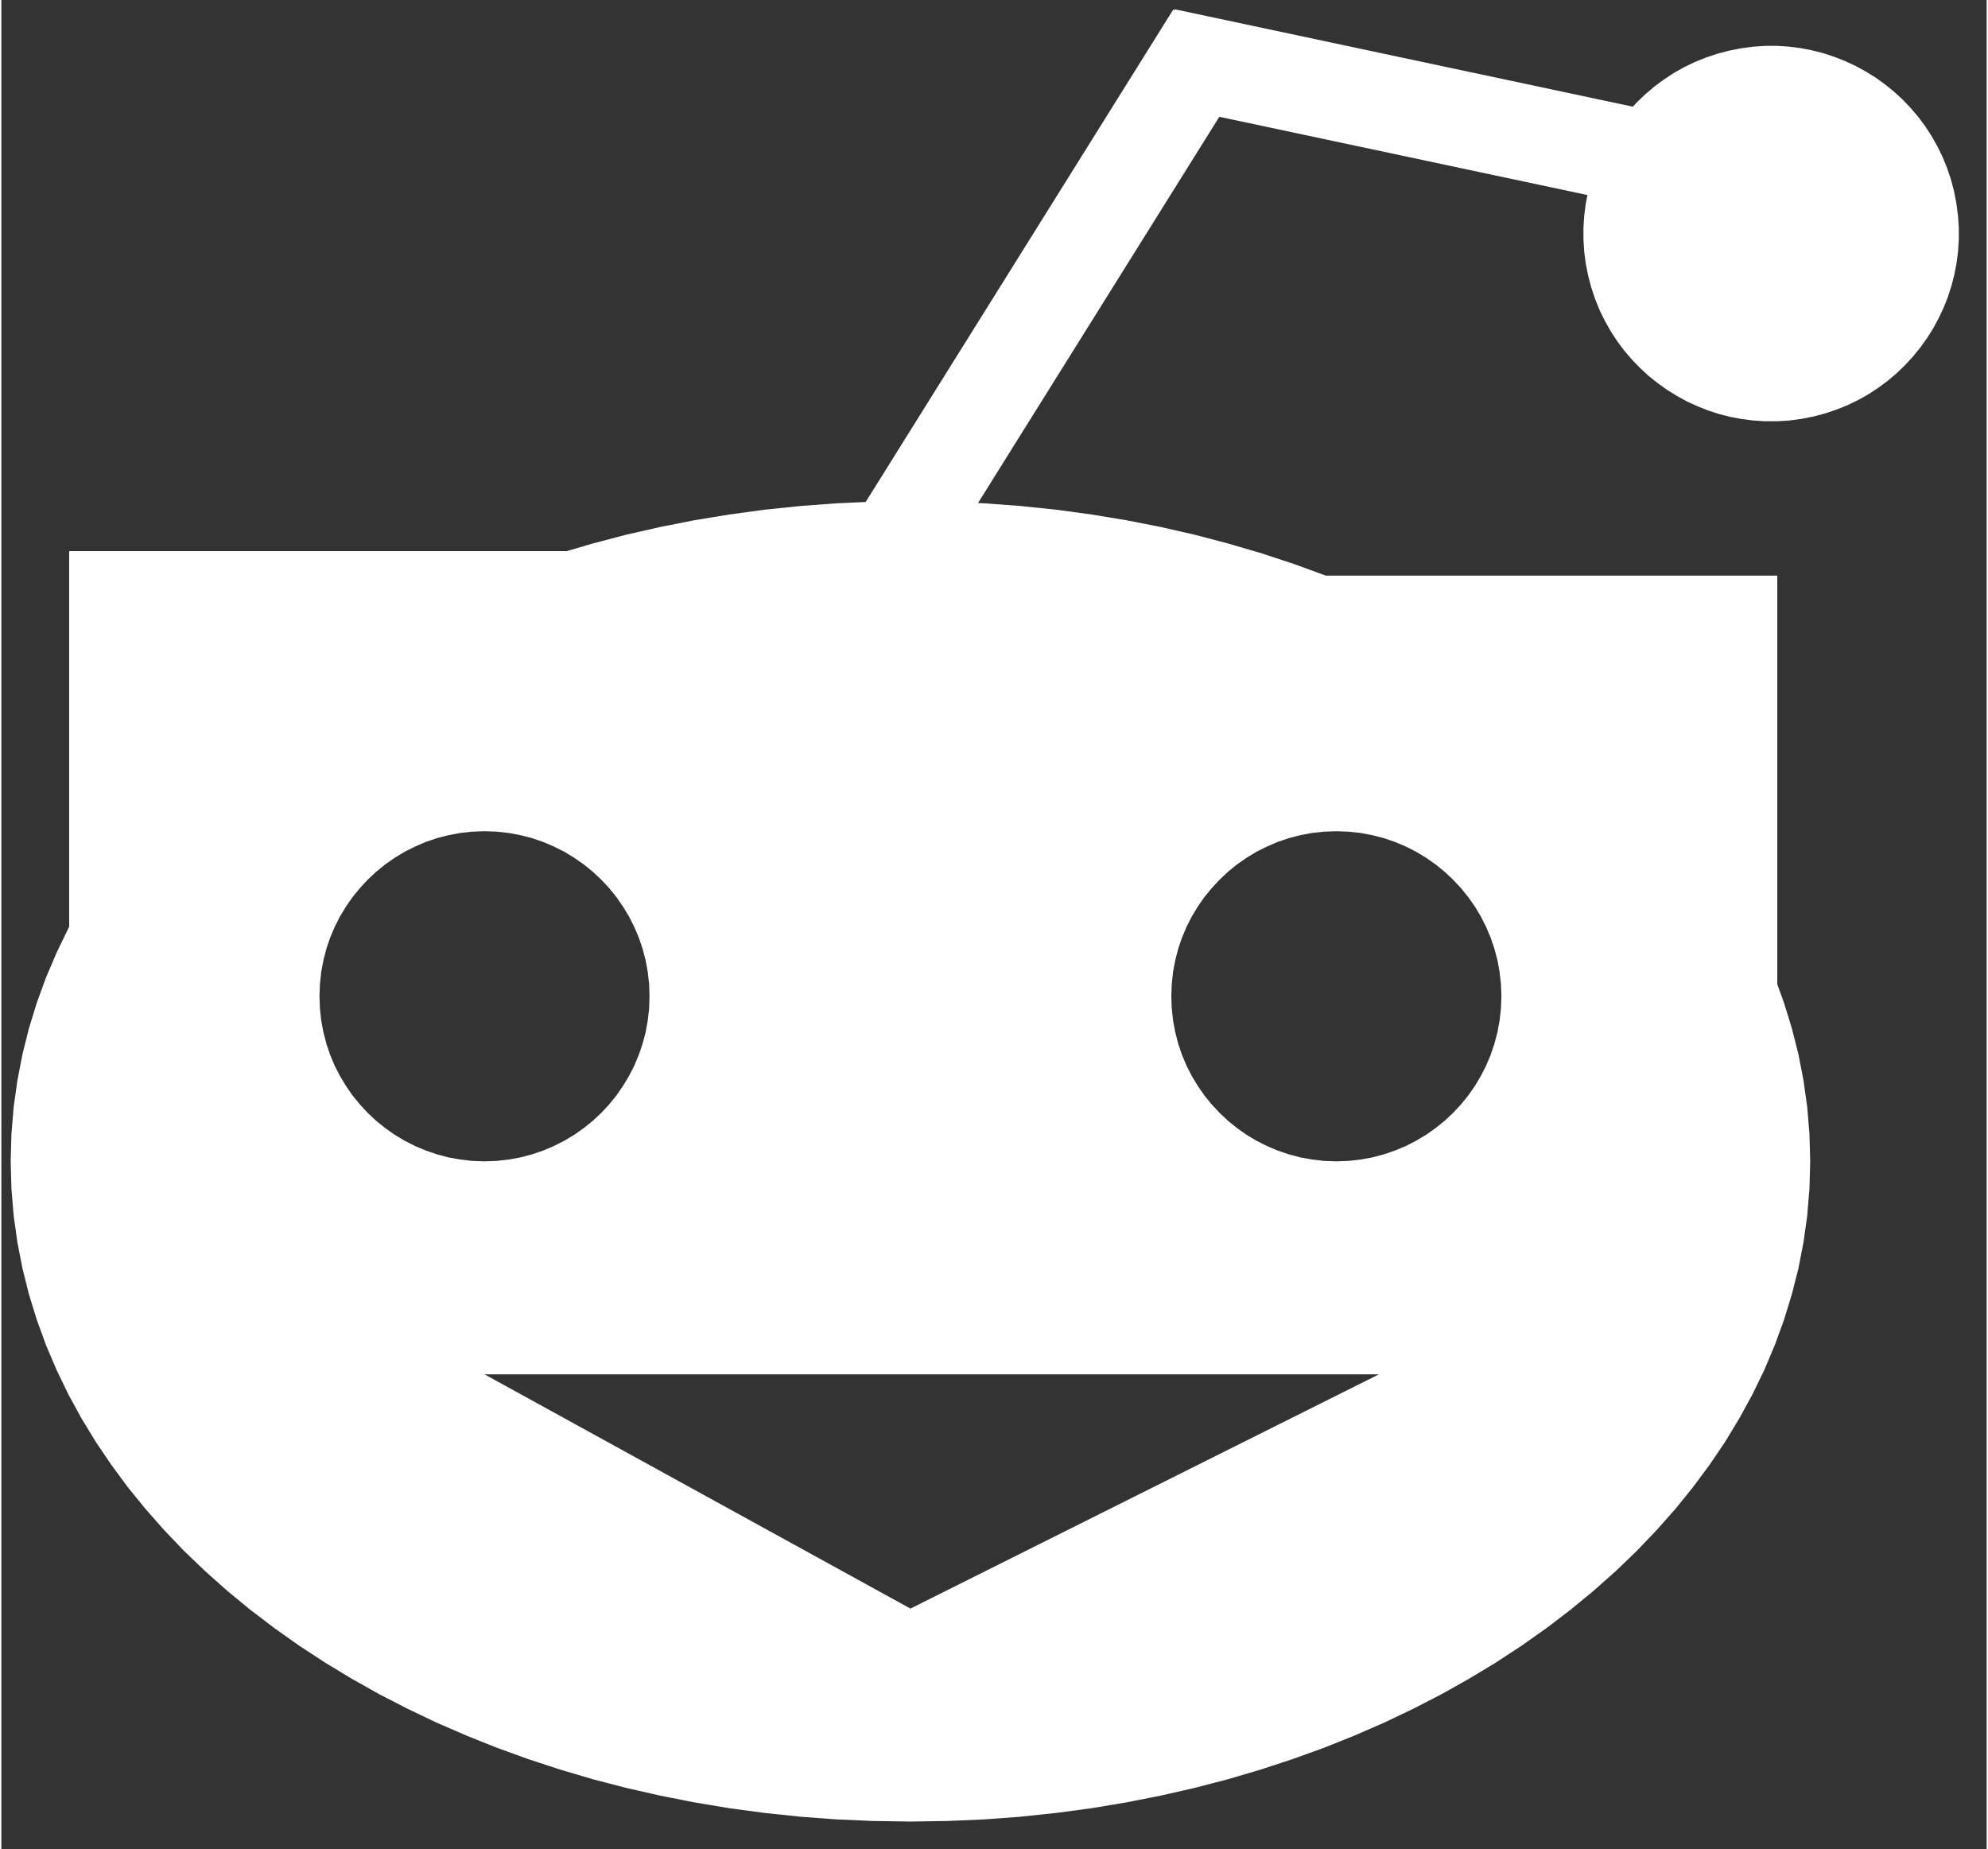 <?xml version="1.0" encoding="UTF-8" standalone="no"?>
<!DOCTYPE svg PUBLIC "-//W3C//DTD SVG 1.1//EN" "http://www.w3.org/Graphics/SVG/1.1/DTD/svg11.dtd">
<svg version="1.1" xmlns="http://www.w3.org/2000/svg" xmlns:xlink="http://www.w3.org/1999/xlink" preserveAspectRatio="xMidYMid meet" viewBox="212.176 175.782 214.155 199.481" width="210.15" height="195.48"><rect x="212.176" y="175.782" width="214.155" height="199.481" fill="#333333" stroke="none"/><defs><path d="M388.6 186.82L389.5 185.96L390.46 185.14L391.47 184.39L392.53 183.69L393.64 183.06L394.79 182.5L396 182.01L397.24 181.59L398.53 181.25L399.83 180.99L401.14 180.82L402.43 180.73L403.72 180.73L405 180.81L406.25 180.97L407.49 181.21L408.71 181.52L409.9 181.91L411.06 182.37L412.19 182.89L413.28 183.49L414.34 184.14L415.35 184.87L416.32 185.65L417.24 186.49L418.11 187.4L418.92 188.35L419.68 189.36L420.37 190.42L421 191.53L421.57 192.69L422.06 193.89L422.48 195.14L422.82 196.42L423.07 197.73L423.24 199.03L423.33 200.33L423.33 201.62L423.25 202.89L423.09 204.15L422.85 205.39L422.54 206.6L422.16 207.79L421.7 208.95L421.17 210.08L420.58 211.18L419.92 212.23L419.2 213.24L418.41 214.21L417.57 215.13L416.67 216L415.71 216.82L414.7 217.57L413.64 218.27L412.53 218.9L411.38 219.46L410.17 219.95L408.93 220.37L407.64 220.71L406.33 220.97L405.03 221.14L403.73 221.22L402.45 221.22L401.17 221.14L399.92 220.98L398.68 220.75L397.46 220.44L396.27 220.05L395.11 219.59L393.98 219.07L392.89 218.47L391.83 217.81L390.82 217.09L389.85 216.31L388.93 215.46L388.06 214.56L387.25 213.61L386.49 212.6L385.8 211.54L385.17 210.43L384.6 209.27L384.11 208.07L383.69 206.82L383.35 205.53L383.09 204.23L382.92 202.93L382.84 201.63L382.84 200.34L382.92 199.07L383.08 197.81L383.27 196.82L343.56 188.38L317.53 230.04L318.19 230.07L322.11 230.36L325.97 230.76L329.79 231.28L333.55 231.9L337.26 232.63L340.9 233.46L344.48 234.4L348 235.43L351.45 236.56L354.83 237.79L355.04 237.87L403.75 237.87L403.75 281.96L404.47 283.94L405.32 286.7L406.03 289.5L406.58 292.34L406.98 295.21L407.22 298.11L407.3 301.05L407.22 303.98L406.98 306.88L406.58 309.76L406.03 312.59L405.32 315.39L404.47 318.15L403.48 320.87L402.35 323.55L401.07 326.18L399.66 328.76L398.13 331.29L396.46 333.76L394.66 336.19L392.75 338.55L390.71 340.85L388.56 343.1L386.3 345.27L383.92 347.38L381.44 349.42L378.86 351.39L376.17 353.29L373.39 355.11L370.51 356.85L367.54 358.52L364.49 360.09L361.35 361.59L358.13 362.99L354.83 364.31L351.45 365.53L348 366.66L344.48 367.7L340.9 368.63L337.26 369.46L333.55 370.19L329.79 370.82L325.97 371.33L322.11 371.74L318.19 372.03L314.23 372.2L310.24 372.26L306.24 372.2L302.28 372.03L298.37 371.74L294.5 371.33L290.69 370.82L286.92 370.19L283.22 369.46L279.57 368.63L275.99 367.7L272.47 366.66L269.02 365.53L265.65 364.31L262.35 362.99L259.12 361.59L255.98 360.09L252.93 358.52L249.96 356.85L247.09 355.11L244.3 353.29L241.62 351.39L239.03 349.42L236.55 347.38L234.18 345.27L231.91 343.1L229.76 340.85L227.73 338.55L225.81 336.19L224.02 333.76L222.35 331.29L220.81 328.76L219.4 326.18L218.13 323.55L216.99 320.87L216 318.15L215.15 315.39L214.45 312.59L213.9 309.76L213.5 306.88L213.26 303.98L213.18 301.05L213.26 298.11L213.5 295.21L213.9 292.34L214.45 289.5L215.15 286.7L216 283.94L216.99 281.22L218.13 278.55L219.4 275.92L219.49 275.75L219.49 235.23L273.16 235.23L275.99 234.4L279.57 233.46L283.22 232.63L286.92 231.9L290.69 231.28L294.5 230.76L298.37 230.36L302.28 230.07L305.41 229.93L338.59 176.81L338.71 176.89L338.74 176.78L388.17 187.29L388.6 186.82ZM310.24 349.29L360.78 324.02L264.29 324.02L310.24 349.29ZM261.66 265.63L260.39 265.87L259.15 266.19L257.95 266.6L256.79 267.1L255.67 267.66L254.6 268.31L253.58 269.02L252.61 269.81L251.7 270.66L250.86 271.57L250.07 272.53L249.36 273.55L248.71 274.62L248.14 275.74L247.65 276.9L247.24 278.1L246.92 279.34L246.68 280.61L246.54 281.92L246.49 283.24L246.54 284.57L246.68 285.87L246.92 287.14L247.24 288.38L247.65 289.58L248.14 290.75L248.71 291.86L249.36 292.93L250.07 293.96L250.86 294.92L251.7 295.83L252.61 296.68L253.58 297.46L254.6 298.18L255.67 298.82L256.79 299.39L257.95 299.88L259.15 300.29L260.39 300.62L261.66 300.85L262.96 301L264.29 301.05L265.62 301L266.92 300.85L268.19 300.62L269.43 300.29L270.63 299.88L271.79 299.39L272.91 298.82L273.98 298.18L275 297.46L275.97 296.68L276.88 295.83L277.73 294.92L278.51 293.96L279.22 292.93L279.87 291.86L280.44 290.75L280.93 289.58L281.34 288.38L281.67 287.14L281.9 285.87L282.05 284.57L282.09 283.24L282.05 281.92L281.9 280.61L281.67 279.34L281.34 278.1L280.93 276.9L280.44 275.74L279.87 274.62L279.22 273.55L278.51 272.53L277.73 271.57L276.88 270.66L275.97 269.81L275 269.02L273.98 268.31L272.91 267.66L271.79 267.1L270.63 266.6L269.43 266.19L268.19 265.87L266.92 265.63L265.62 265.49L264.29 265.44L262.96 265.49L261.66 265.63ZM353.55 265.63L352.28 265.87L351.04 266.19L349.84 266.6L348.68 267.1L347.56 267.66L346.49 268.31L345.47 269.02L344.5 269.81L343.6 270.66L342.75 271.57L341.96 272.53L341.25 273.55L340.6 274.62L340.03 275.74L339.54 276.9L339.13 278.1L338.81 279.34L338.57 280.61L338.43 281.92L338.38 283.24L338.43 284.57L338.57 285.87L338.81 287.14L339.13 288.38L339.54 289.58L340.03 290.75L340.6 291.86L341.25 292.93L341.96 293.96L342.75 294.92L343.6 295.83L344.5 296.68L345.47 297.46L346.49 298.18L347.56 298.82L348.68 299.39L349.84 299.88L351.04 300.29L352.28 300.62L353.55 300.85L354.85 301L356.18 301.05L357.51 301L358.81 300.85L360.08 300.62L361.32 300.29L362.52 299.88L363.69 299.39L364.8 298.82L365.87 298.18L366.89 297.46L367.86 296.68L368.77 295.83L369.62 294.92L370.4 293.96L371.12 292.93L371.76 291.86L372.33 290.75L372.82 289.58L373.23 288.38L373.56 287.14L373.79 285.87L373.94 284.57L373.99 283.24L373.94 281.92L373.79 280.61L373.56 279.34L373.23 278.1L372.82 276.9L372.33 275.74L371.76 274.62L371.12 273.55L370.4 272.53L369.62 271.57L368.77 270.66L367.86 269.81L366.89 269.02L365.87 268.31L364.8 267.66L363.69 267.1L362.52 266.6L361.32 266.19L360.08 265.87L358.81 265.63L357.51 265.49L356.18 265.44L354.85 265.49L353.55 265.63Z" id="armtfTsln"></path></defs><g><g><use xlink:href="#armtfTsln" opacity="1" fill="#ffffff" fill-opacity="1"></use></g></g></svg>